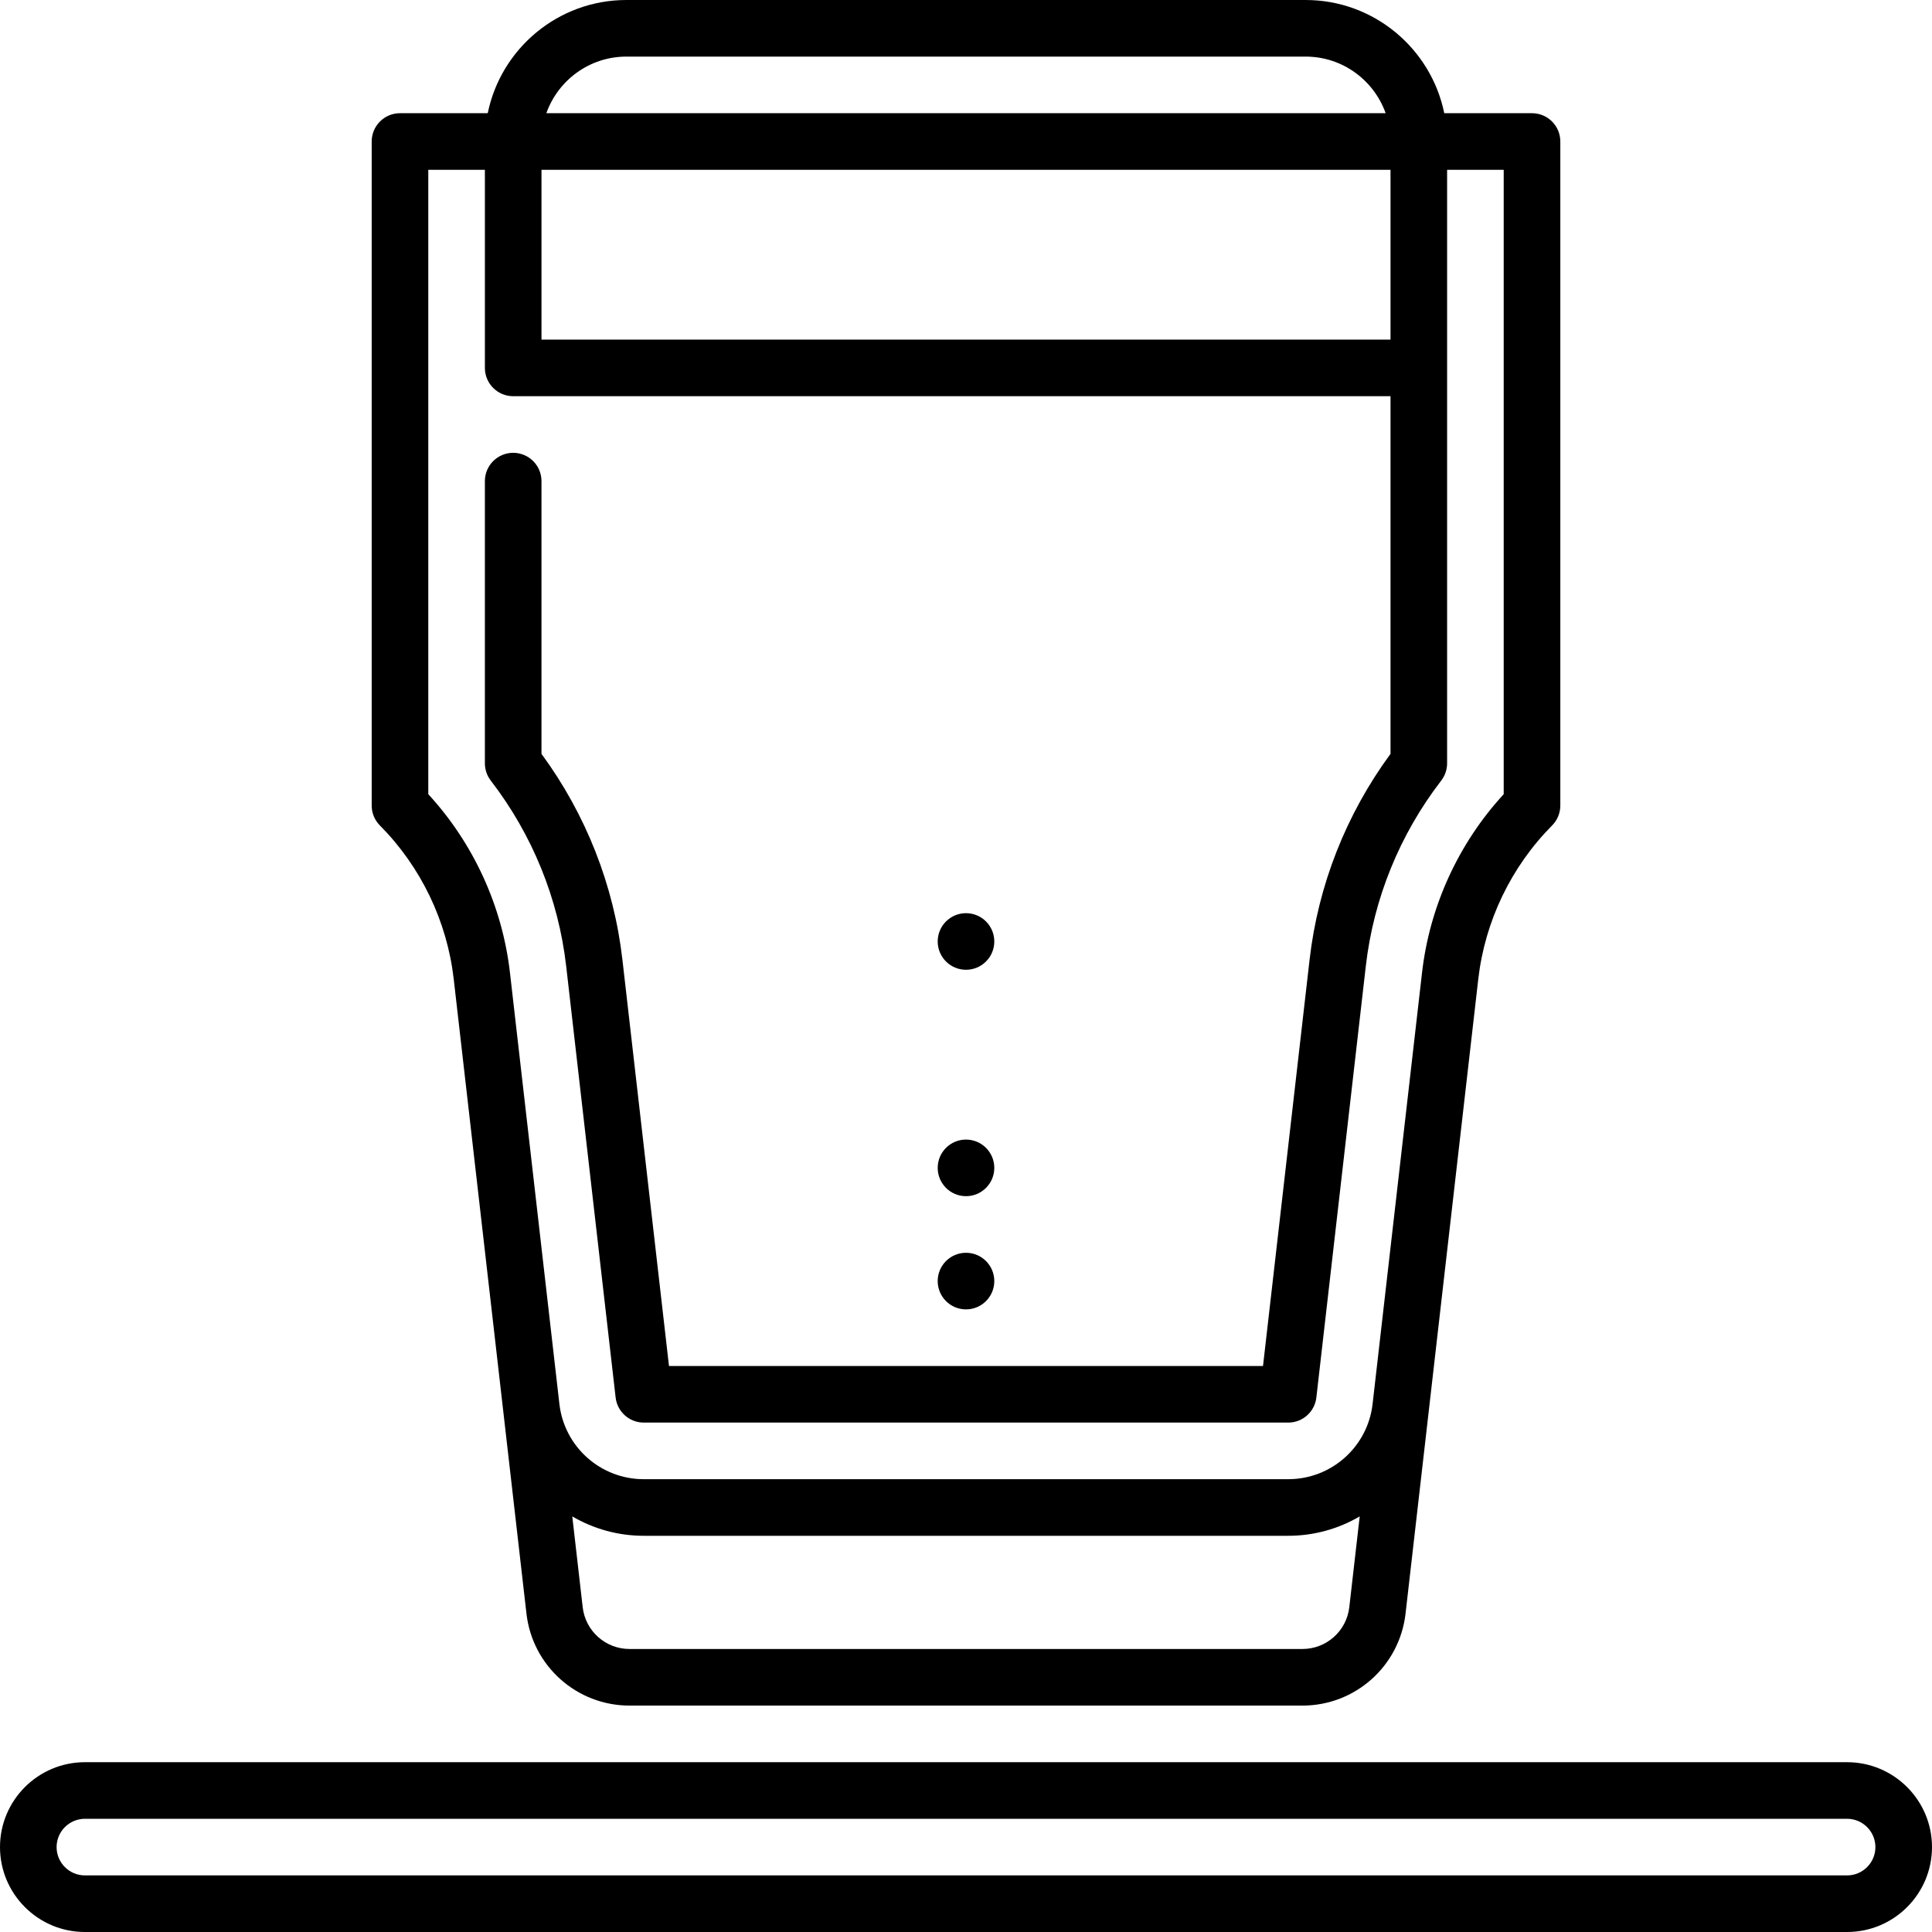 <svg id="Capa_1" enable-background="new 0 0 512 512" height="512" viewBox="0 0 512 512" width="512" xmlns="http://www.w3.org/2000/svg"><g><circle cx="256" cy="339.5" r="7.5"/><circle cx="256" cy="309.5" r="7.5"/><circle cx="256" cy="249.5" r="7.5"/><path d="m120.239 259.453 19.278 168.179c1.593 13.892 13.338 24.368 27.321 24.368h178.323c13.983 0 25.729-10.476 27.321-24.368l19.278-168.178c1.755-15.309 8.702-29.761 19.561-40.694 1.396-1.405 2.179-3.305 2.179-5.285v-175.975c0-4.142-3.357-7.5-7.5-7.5h-23.255c-3.484-17.096-18.635-30-36.745-30h-180c-18.11 0-33.261 12.904-36.745 30h-23.255c-4.142 0-7.5 3.358-7.5 7.5v175.975c0 1.98.783 3.88 2.179 5.285 10.859 10.932 17.805 25.385 19.56 40.693zm224.922 177.547h-178.323c-6.356 0-11.695-4.762-12.419-11.076l-2.758-24.06c5.579 3.268 12.057 5.136 18.938 5.136h170.801c6.881 0 13.359-1.868 18.938-5.136l-2.758 24.06c-.724 6.314-6.062 11.076-12.419 11.076zm-201.661-392h225v45h-225zm22.5-30h180c9.777 0 18.114 6.271 21.21 15h-222.42c3.096-8.729 11.432-15 21.21-15zm-52.5 30h15v52.5c0 4.142 3.358 7.5 7.5 7.5h232.5v94.782c-11.786 16.033-19.187 34.836-21.446 54.547l-12.343 107.671h-157.422l-12.342-107.671c-2.259-19.709-9.66-38.512-21.446-54.547v-72.282c0-4.142-3.358-7.5-7.5-7.5s-7.5 3.358-7.5 7.5v74.788c0 1.656.548 3.266 1.559 4.577 11.028 14.314 17.939 31.318 19.985 49.171l13.104 114.317c.434 3.787 3.64 6.646 7.451 6.646h170.8c3.812 0 7.018-2.859 7.451-6.646l13.104-114.317c2.047-17.855 8.958-34.858 19.985-49.172 1.011-1.312 1.559-2.921 1.559-4.577v-157.287h15v165.468c-11.974 13.011-19.624 29.678-21.642 47.277l-13.104 114.317c-1.302 11.367-10.912 19.938-22.353 19.938h-170.801c-11.44 0-21.051-8.571-22.354-19.938 0 0-13.104-114.317-13.104-114.317-2.017-17.598-9.667-34.266-21.641-47.277z"/><path d="m489.5 467h-467c-12.407 0-22.5 10.093-22.5 22.5s10.093 22.5 22.5 22.5h467c12.406 0 22.5-10.093 22.5-22.5s-10.094-22.5-22.5-22.5zm0 30h-467c-4.136 0-7.5-3.364-7.5-7.5s3.364-7.5 7.5-7.5h467c4.136 0 7.5 3.364 7.5 7.5s-3.364 7.5-7.5 7.5z"/></g></svg>